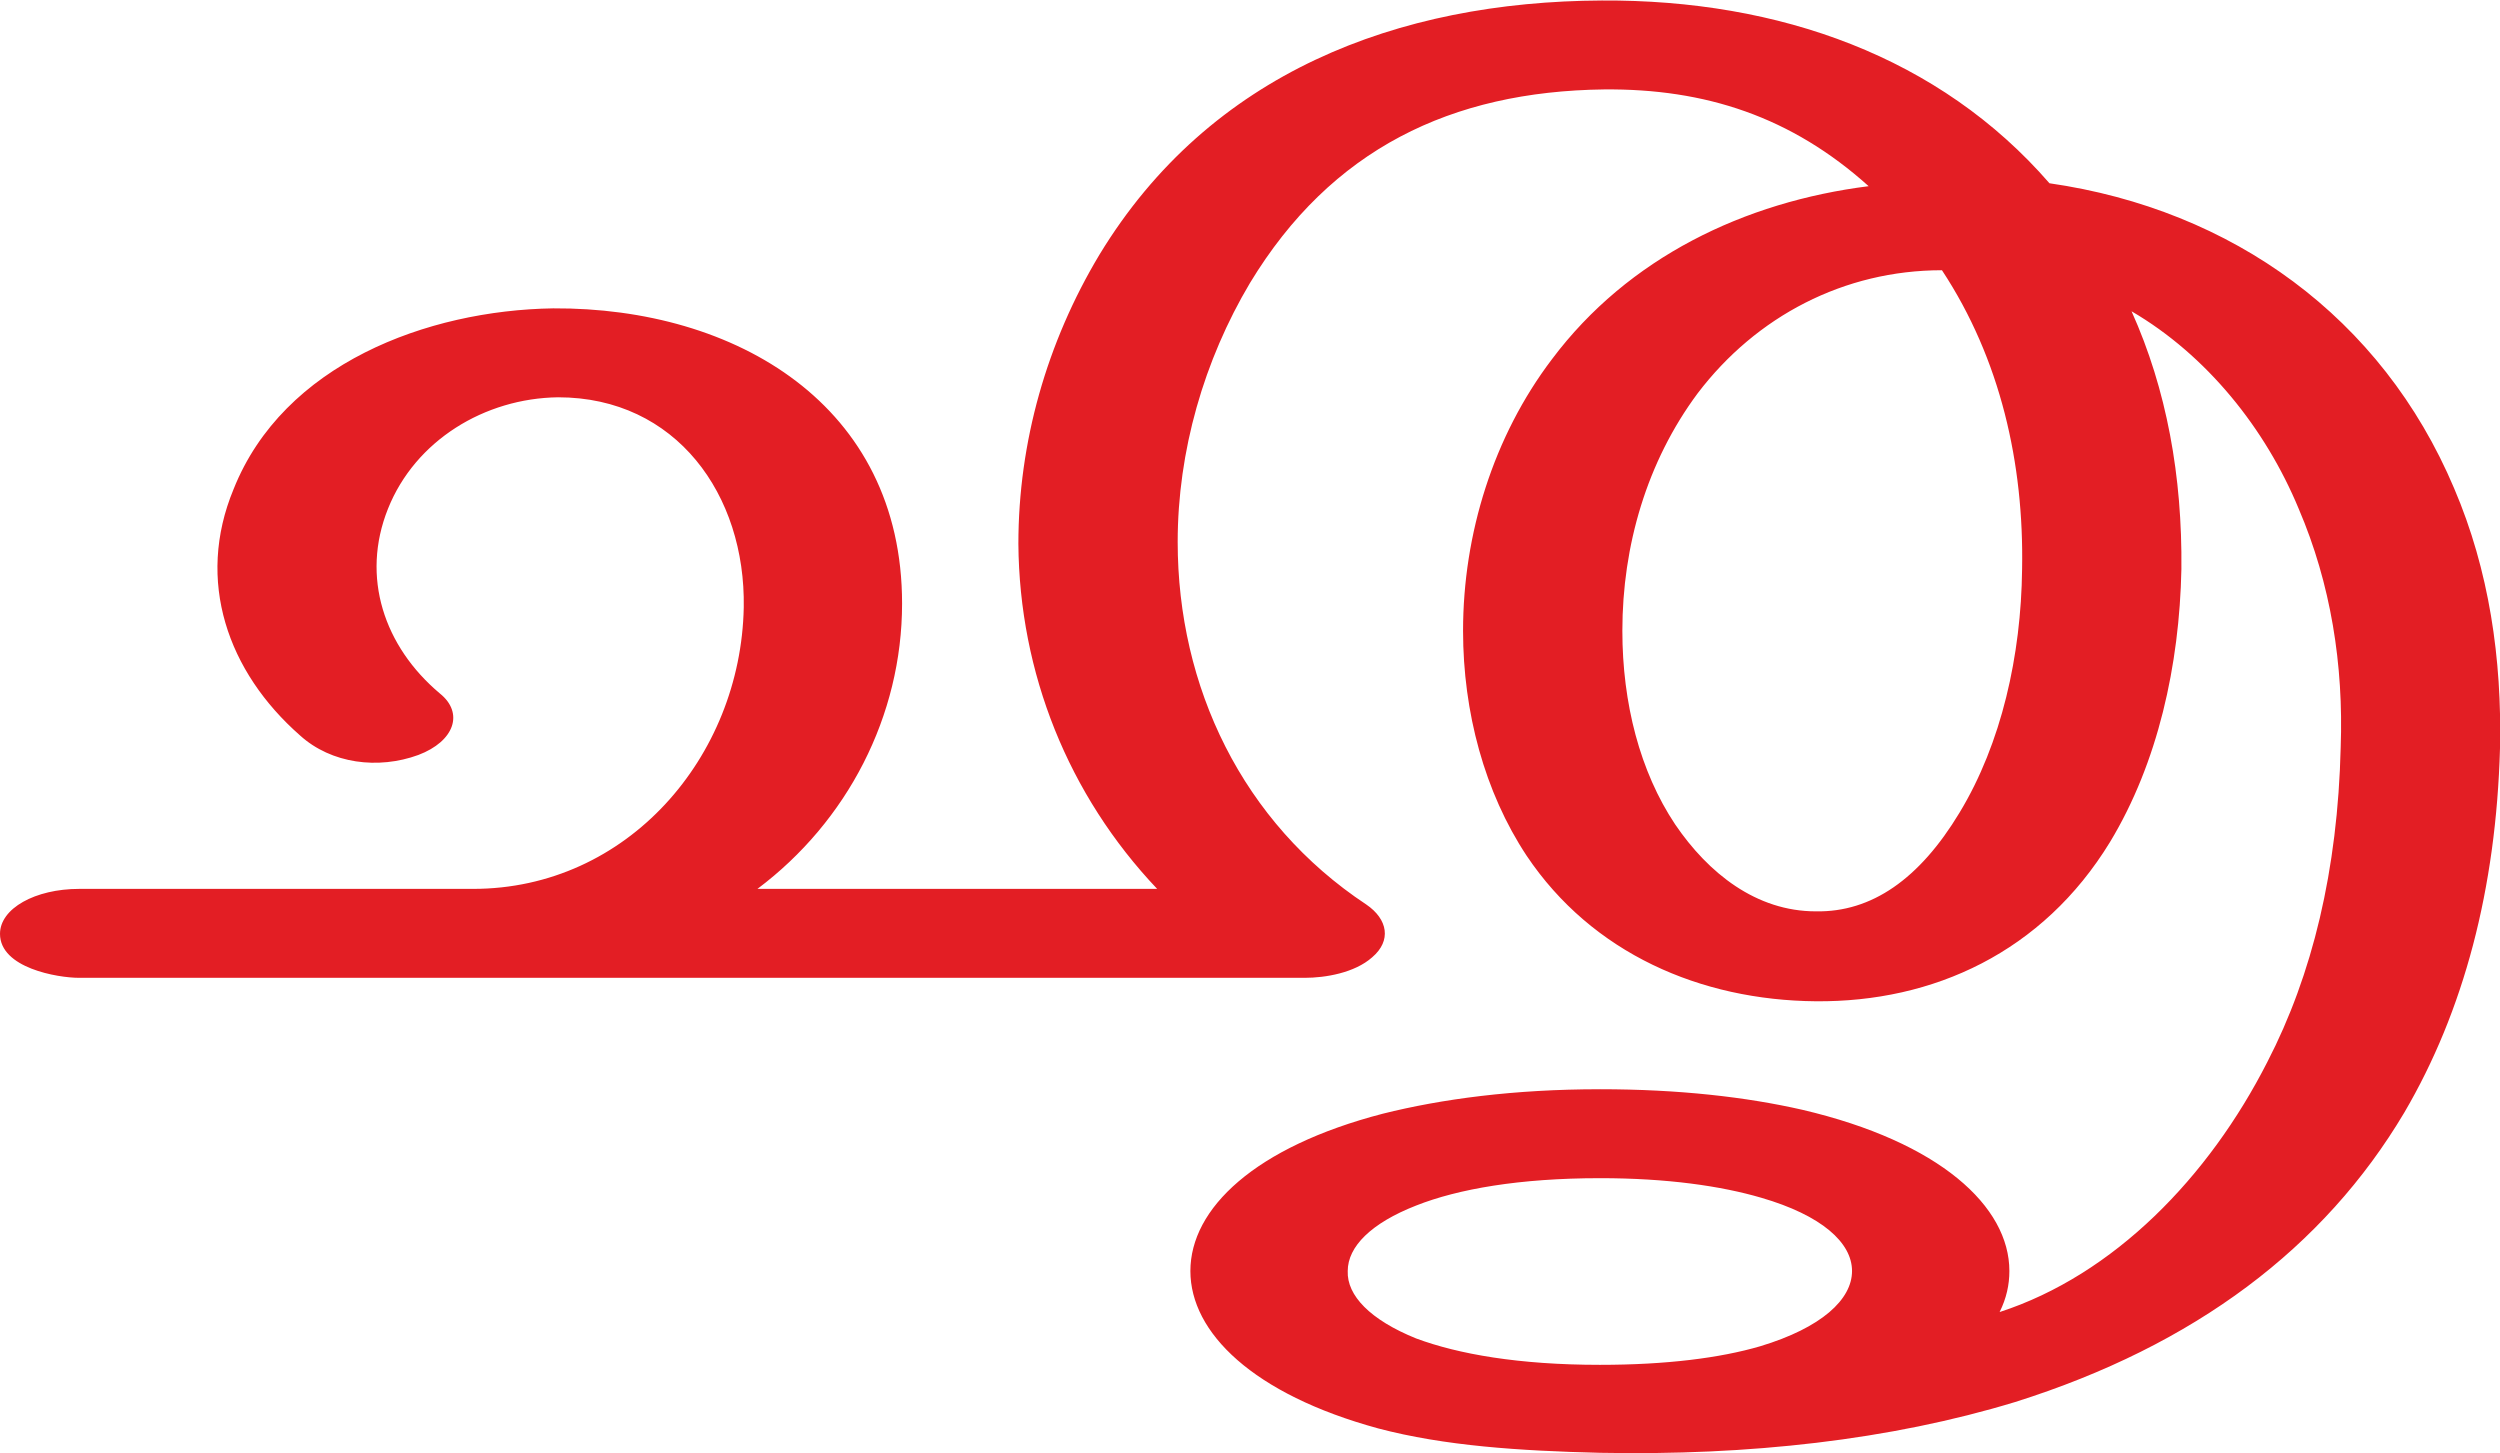 <?xml version="1.0" encoding="UTF-8"?>
<!DOCTYPE svg PUBLIC "-//W3C//DTD SVG 1.1//EN" "http://www.w3.org/Graphics/SVG/1.1/DTD/svg11.dtd">
<!-- Creator: CorelDRAW X8 -->
<svg xmlns="http://www.w3.org/2000/svg" xml:space="preserve" width="2558px" height="1487px" version="1.1" style="shape-rendering:geometricPrecision; text-rendering:geometricPrecision; image-rendering:optimizeQuality; fill-rule:evenodd; clip-rule:evenodd"
viewBox="0 0 2558 1486"
 xmlns:xlink="http://www.w3.org/1999/xlink">
 <defs>
  <style type="text/css">
   <![CDATA[
    .fil0 {fill:#E31E24}
   ]]>
  </style>
 </defs>
 <g id="Layer_x0020_1">
  <path class="fil0" d="M1987 276c-100,0 -190,47 -250,126 -52,70 -77,156 -77,243 0,74 18,144 54,198 34,50 83,89 144,89 57,1 106,-33 147,-101 43,-71 63,-161 64,-249 2,-108 -22,-215 -82,-306zm-350 838c81,0 150,8 207,21 141,33 212,99 212,165 0,14 -3,28 -10,42 117,-38 214,-138 274,-256 46,-89 72,-196 75,-322 3,-84 -10,-167 -43,-244 -34,-82 -94,-157 -171,-202 36,80 52,169 51,264 -2,98 -24,198 -73,279 -69,113 -181,164 -301,163 -118,-1 -229,-49 -296,-149 -43,-65 -65,-147 -65,-230 0,-99 31,-199 91,-278 78,-104 197,-161 324,-177 -79,-71 -167,-100 -271,-99 -156,2 -279,61 -362,198 -47,79 -74,172 -74,265 0,148 66,287 193,371 22,15 26,37 6,54 -18,16 -48,21 -69,21l-1254 0c-22,0 -81,-10 -81,-45 0,-26 36,-46 81,-46l403 0c158,0 274,-135 277,-288 2,-115 -69,-215 -190,-215 -75,1 -146,44 -174,114 -28,70 -4,141 53,189 25,20 15,49 -22,63 -41,15 -89,9 -121,-20 -74,-65 -107,-158 -68,-252 51,-128 198,-183 327,-185 187,-1 357,99 357,302 0,115 -56,223 -148,292l409 0c-91,-96 -141,-221 -142,-353 0,-104 29,-206 83,-296 113,-186 305,-259 514,-260 182,-1 346,58 458,187 187,27 340,137 414,312 36,84 49,175 47,266 -4,144 -37,269 -98,373 -82,138 -214,238 -398,296 -128,39 -273,55 -425,52 -82,-2 -159,-7 -227,-25 -128,-35 -192,-98 -192,-161 0,-64 66,-127 197,-161 60,-15 134,-25 222,-25zm0 91c69,0 124,8 165,20 62,18 93,46 93,75 0,29 -31,58 -94,77 -41,12 -96,19 -164,19 -83,0 -145,-11 -188,-27 -47,-19 -71,-44 -70,-69 0,-25 24,-49 70,-67 43,-17 106,-28 188,-28z"/>
 </g>
</svg>
